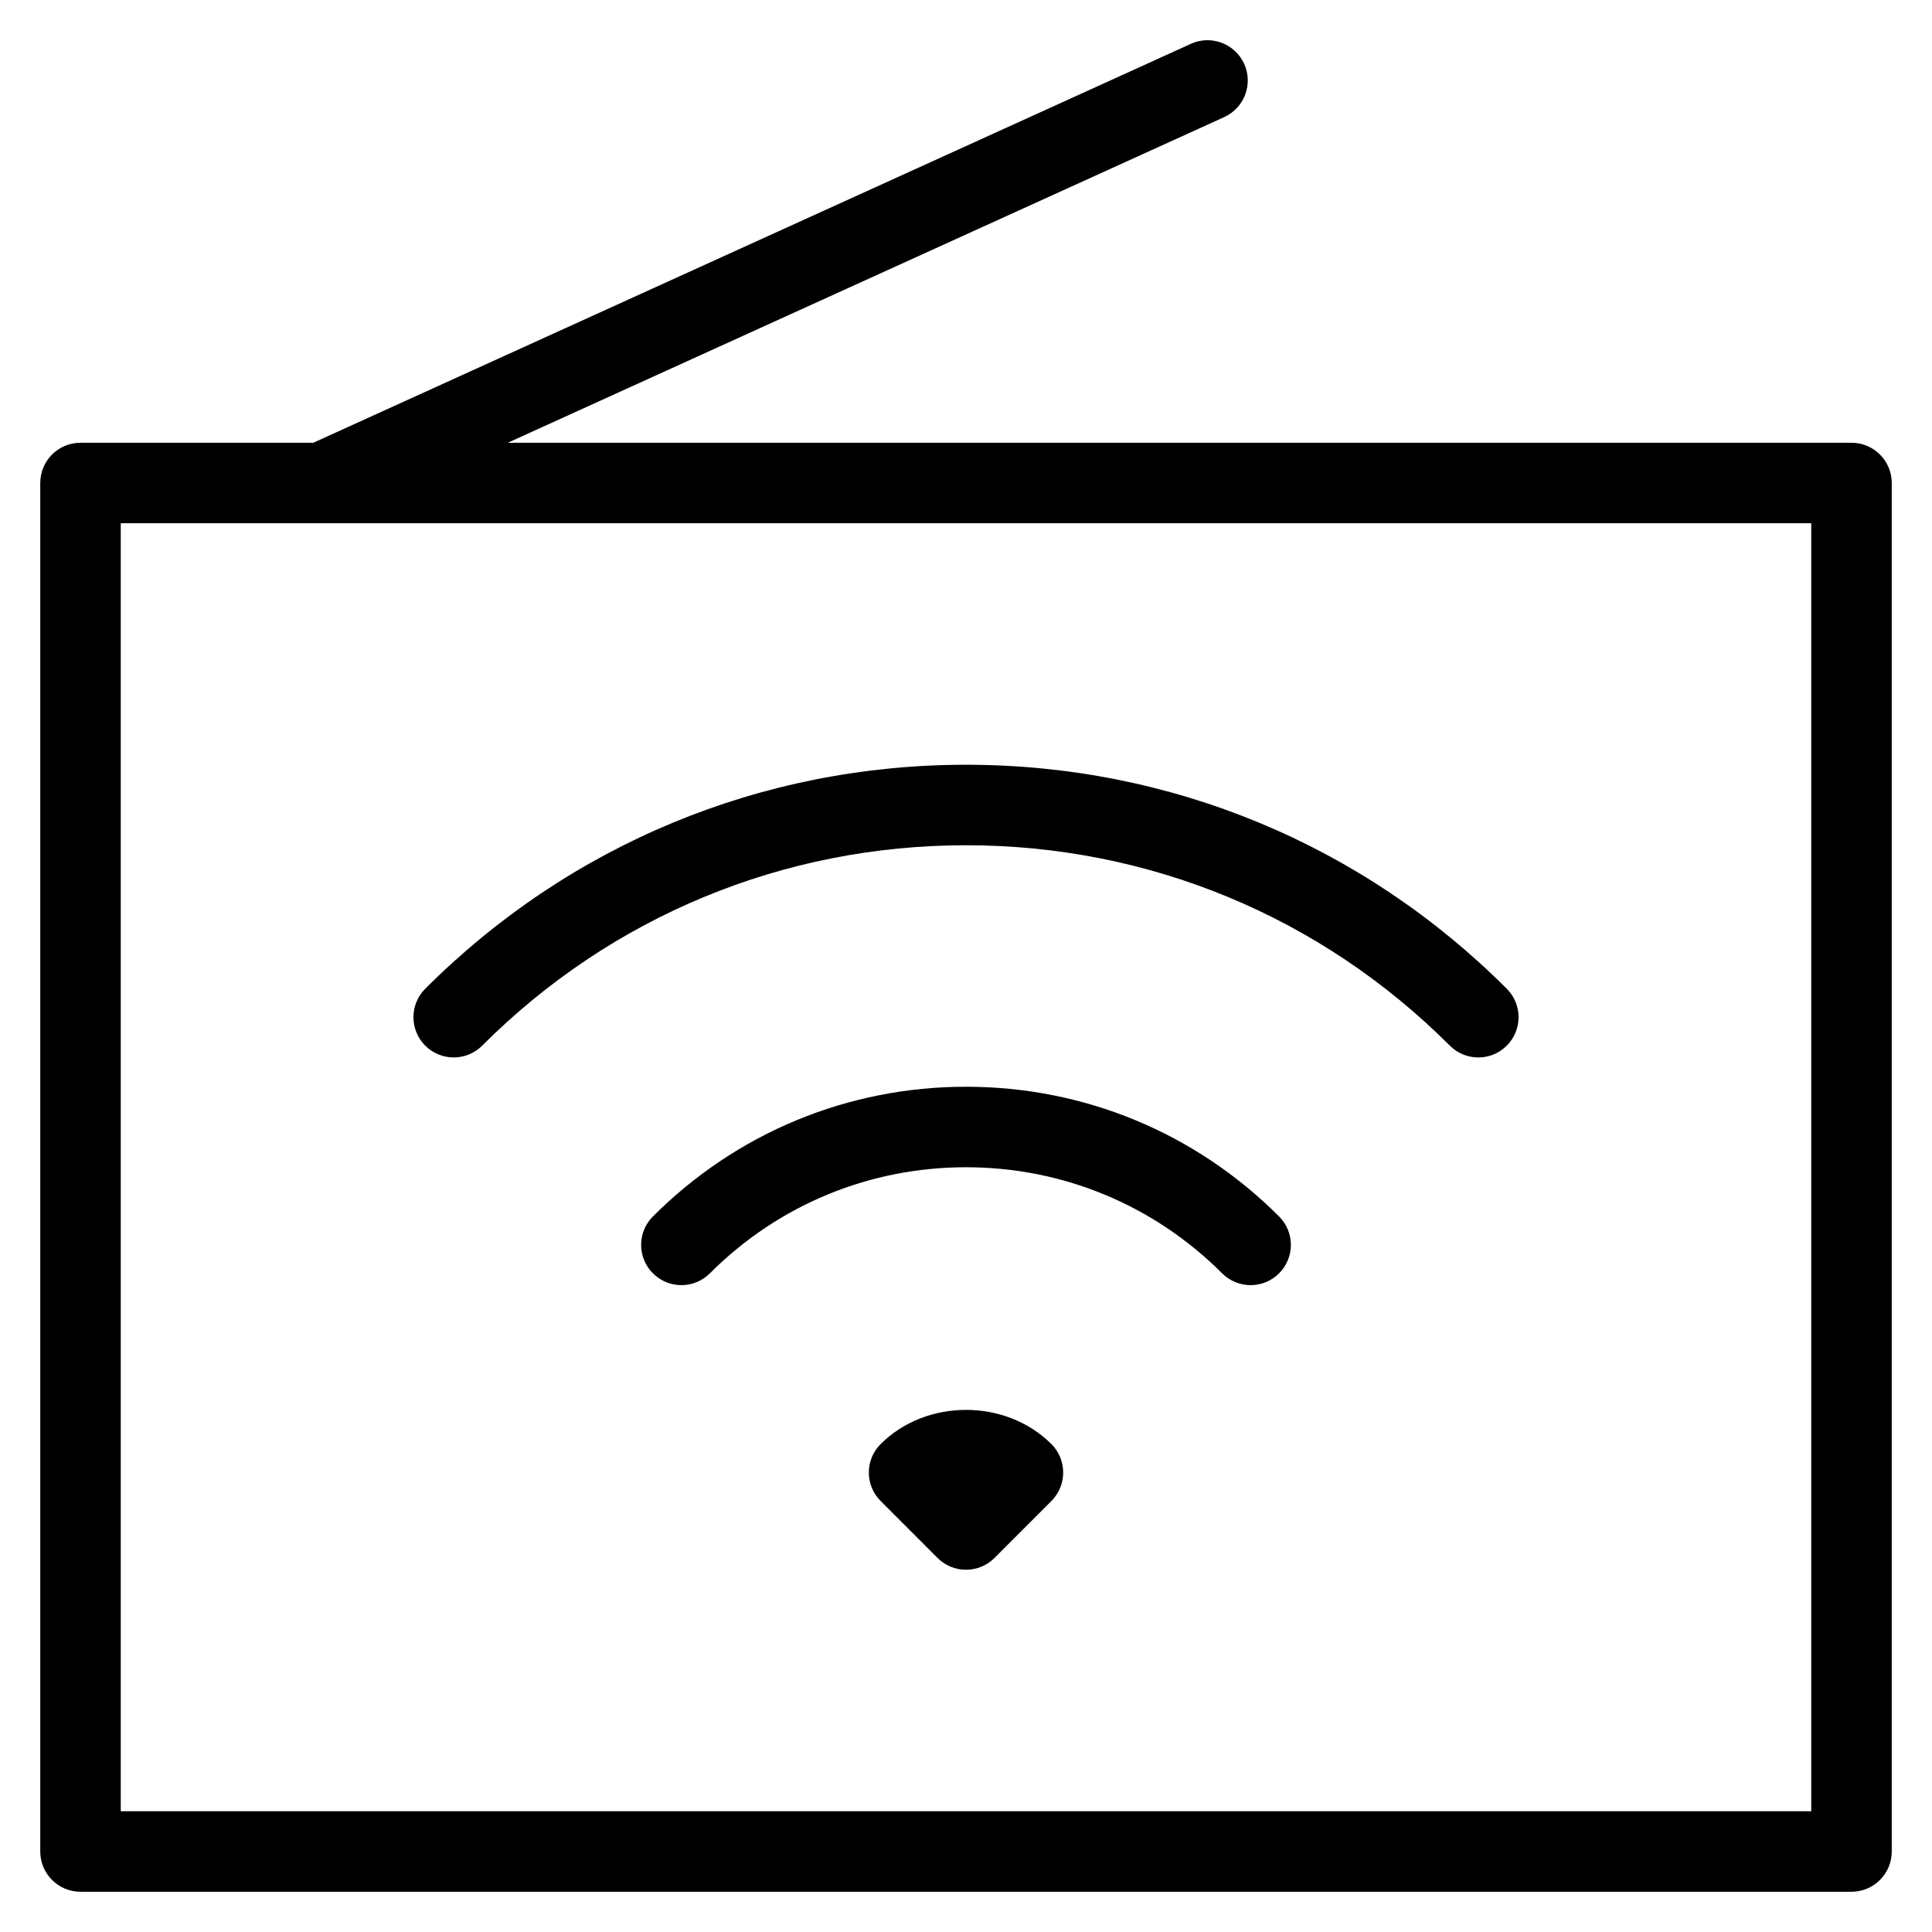 <?xml version="1.0" encoding="utf-8"?>
<!-- Generator: Adobe Illustrator 20.1.0, SVG Export Plug-In . SVG Version: 6.00 Build 0)  -->
<!DOCTYPE svg PUBLIC "-//W3C//DTD SVG 1.1//EN" "http://www.w3.org/Graphics/SVG/1.1/DTD/svg11.dtd">
<svg version="1.1" id="Layer_1" xmlns="http://www.w3.org/2000/svg" xmlns:xlink="http://www.w3.org/1999/xlink" x="0px" y="0px"
	 width="48px" height="48px" viewBox="0 0 48 48" enable-background="new 0 0 48 48" xml:space="preserve">
<path d="M46,11H12.616l17.798-8.09c0.503-0.229,0.725-0.821,0.497-1.324c-0.229-0.503-0.825-0.727-1.324-0.497L7.784,11H2
	c-0.552,0-1,0.448-1,1v34c0,0.552,0.448,1,1,1h44c0.552,0,1-0.448,1-1V12C47,11.448,46.552,11,46,11z M45,45H3V13h42V45z"/>
<path d="M21.879,35.878c-0.391,0.39-0.391,1.023,0,1.414l1.414,1.415C23.48,38.895,23.735,39,24,39s0.52-0.105,0.708-0.293
	l1.414-1.415c0.39-0.391,0.39-1.024,0-1.414C24.988,34.745,23.012,34.745,21.879,35.878z"/>
<path d="M24,27c-2.938,0-5.701,1.145-7.778,3.222c-0.391,0.391-0.391,1.023,0,1.414s1.023,0.391,1.414,0
	C19.336,29.936,21.596,29,24,29c2.403,0,4.664,0.937,6.364,2.636c0.195,0.195,0.451,0.293,0.707,0.293s0.512-0.098,0.707-0.293
	c0.391-0.391,0.391-1.024,0-1.414C29.7,28.144,26.938,27,24,27z"/>
<path d="M11.979,25.979C15.19,22.768,19.459,21,24,21s8.81,1.768,12.021,4.979c0.195,0.195,0.451,0.293,0.707,0.293
	s0.512-0.098,0.707-0.293c0.391-0.391,0.391-1.023,0-1.414C33.847,20.976,29.075,19,24,19s-9.847,1.976-13.435,5.565
	c-0.391,0.391-0.391,1.023,0,1.414S11.588,26.369,11.979,25.979z"/>
</svg>
